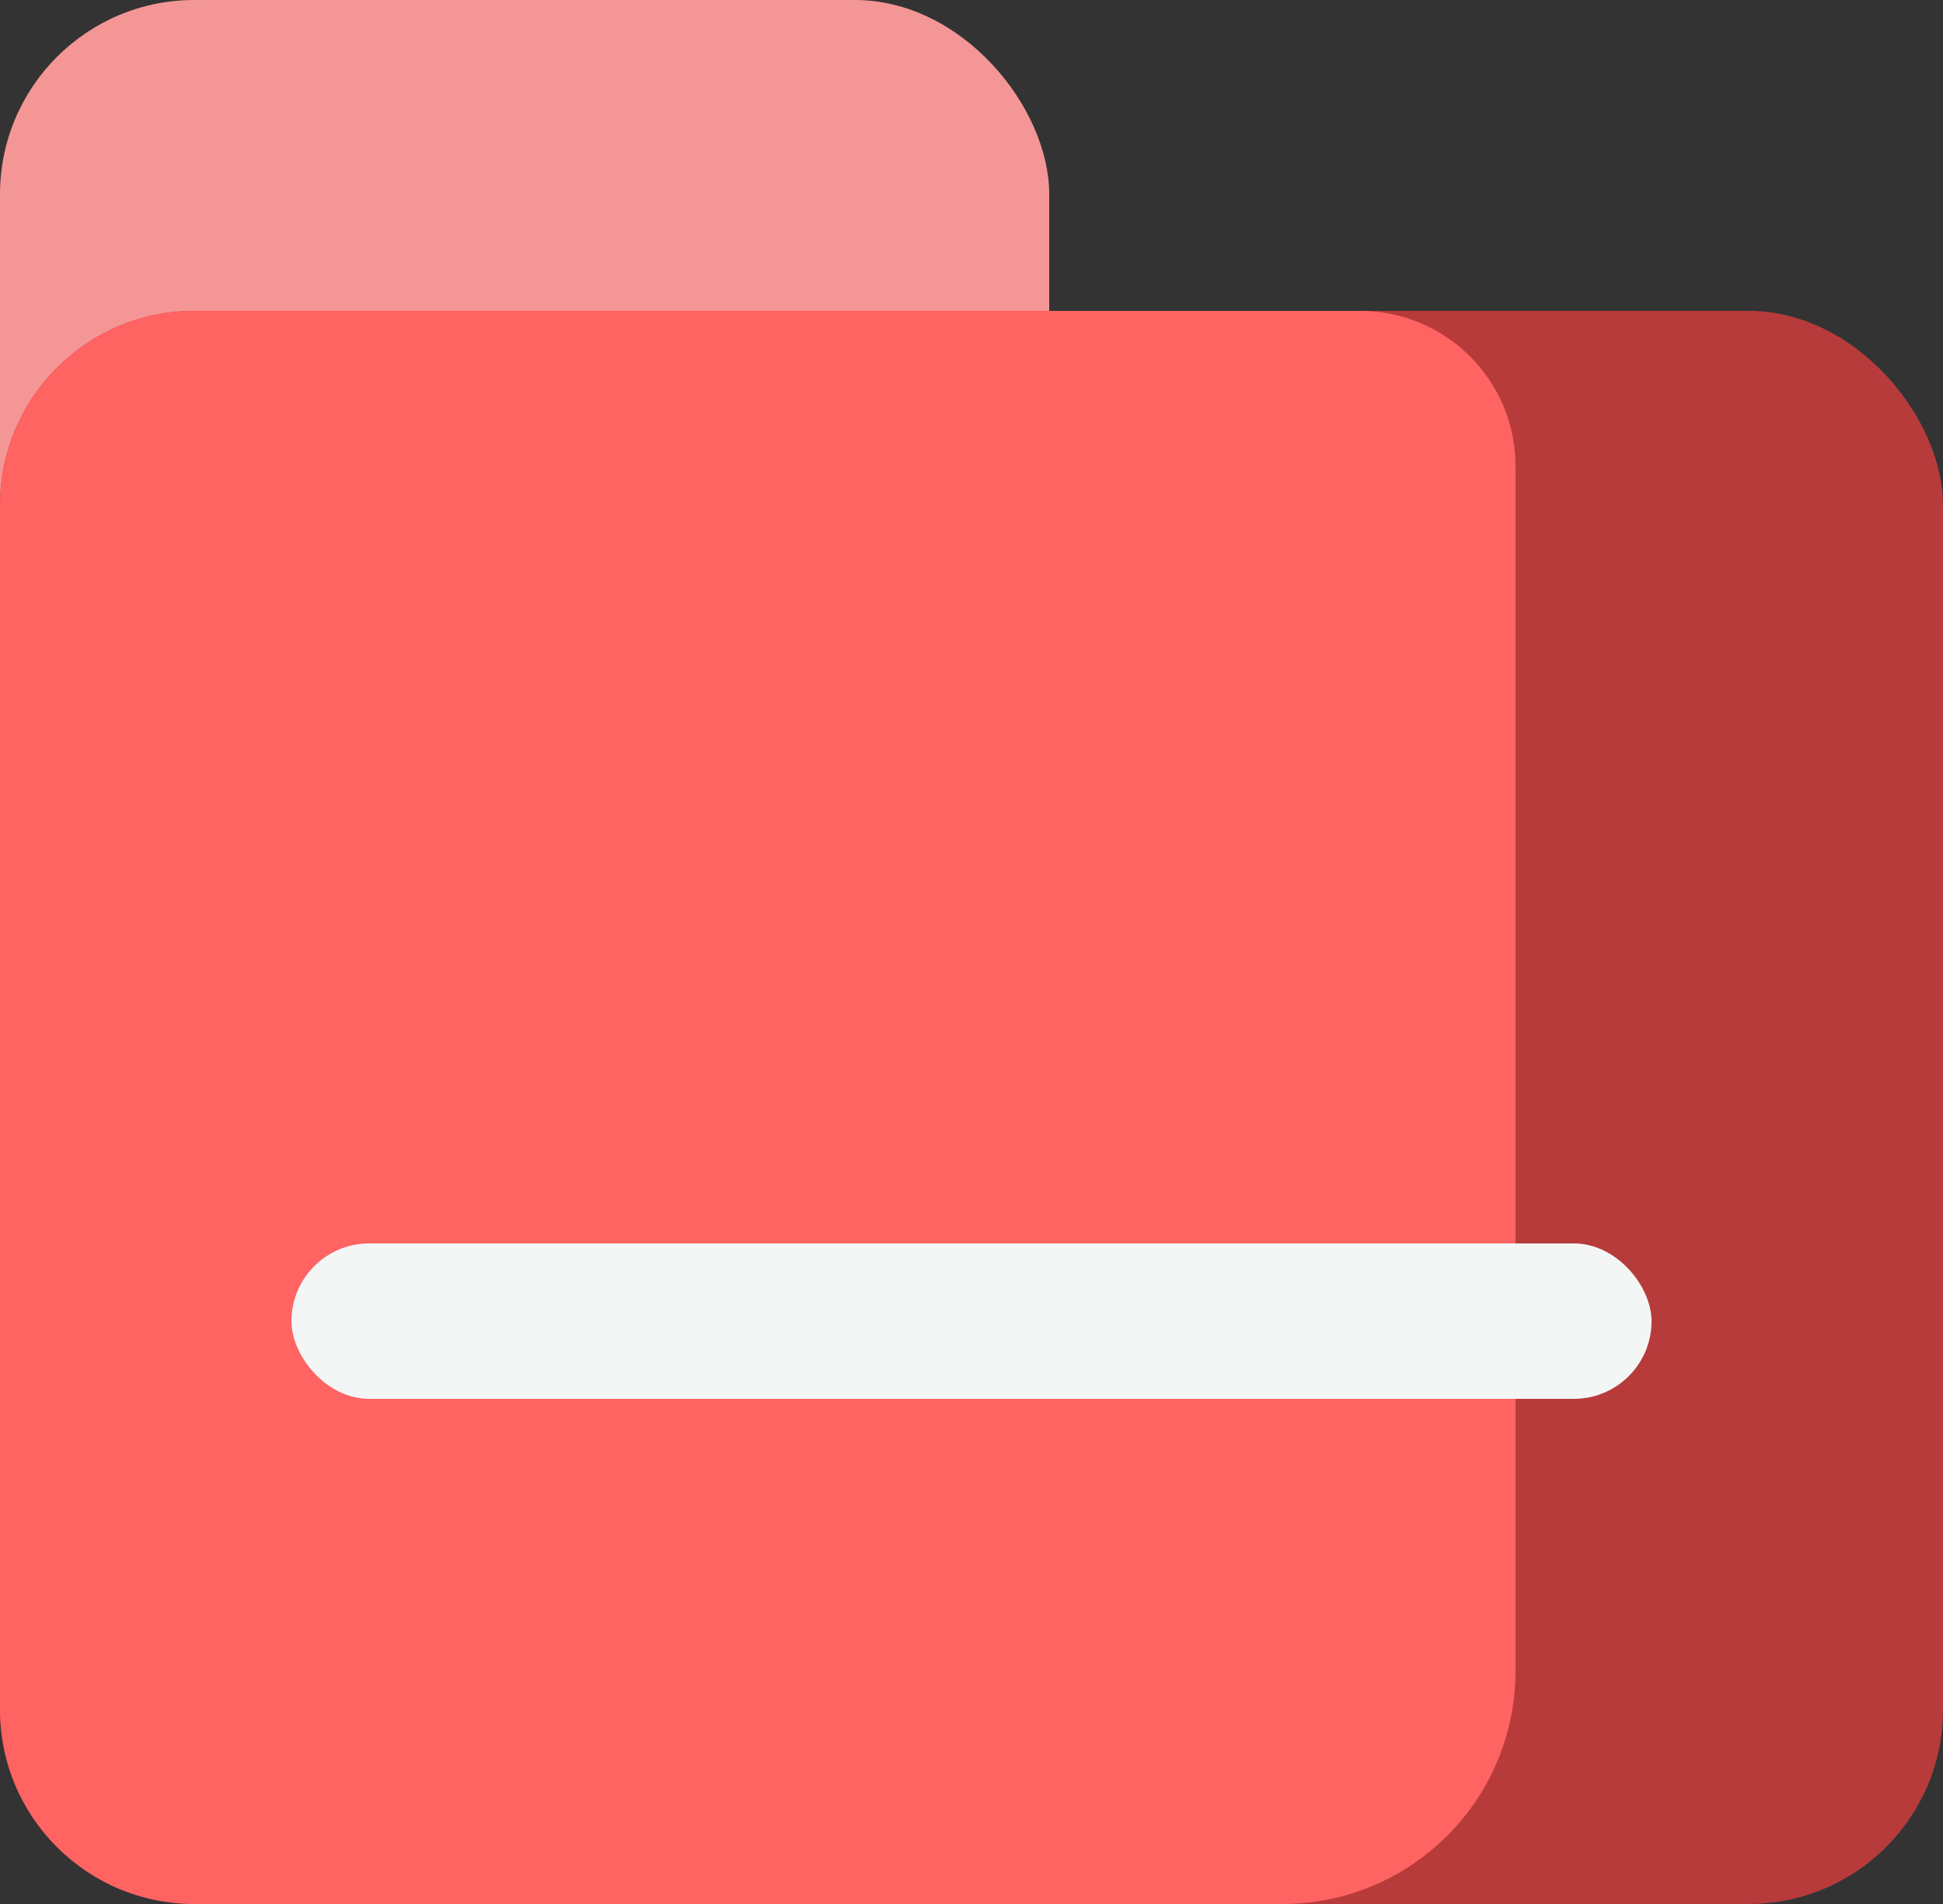 <svg width="100" height="98" viewBox="0 0 100 98" xmlns="http://www.w3.org/2000/svg">
<rect x="0" y="0" width="100" height="98" fill="#333333" stroke="none"/>
<rect width="54" height="80" rx="10" fill="#f49696"/>
<rect y="16" width="100" height="82" rx="10" fill="#b73b3b"/>
<path d="M0 26C0 20.477 4.477 16 10 16H70C74.418 16 78 19.582 78 24V86C78 92.627 72.627 98 66 98H10C4.477 98 0 93.523 0 88V26Z" fill="#FF6362"/>
<rect x="15" y="64" width="70" height="8" rx="4" fill="#F4F6F6"/>
</svg>
